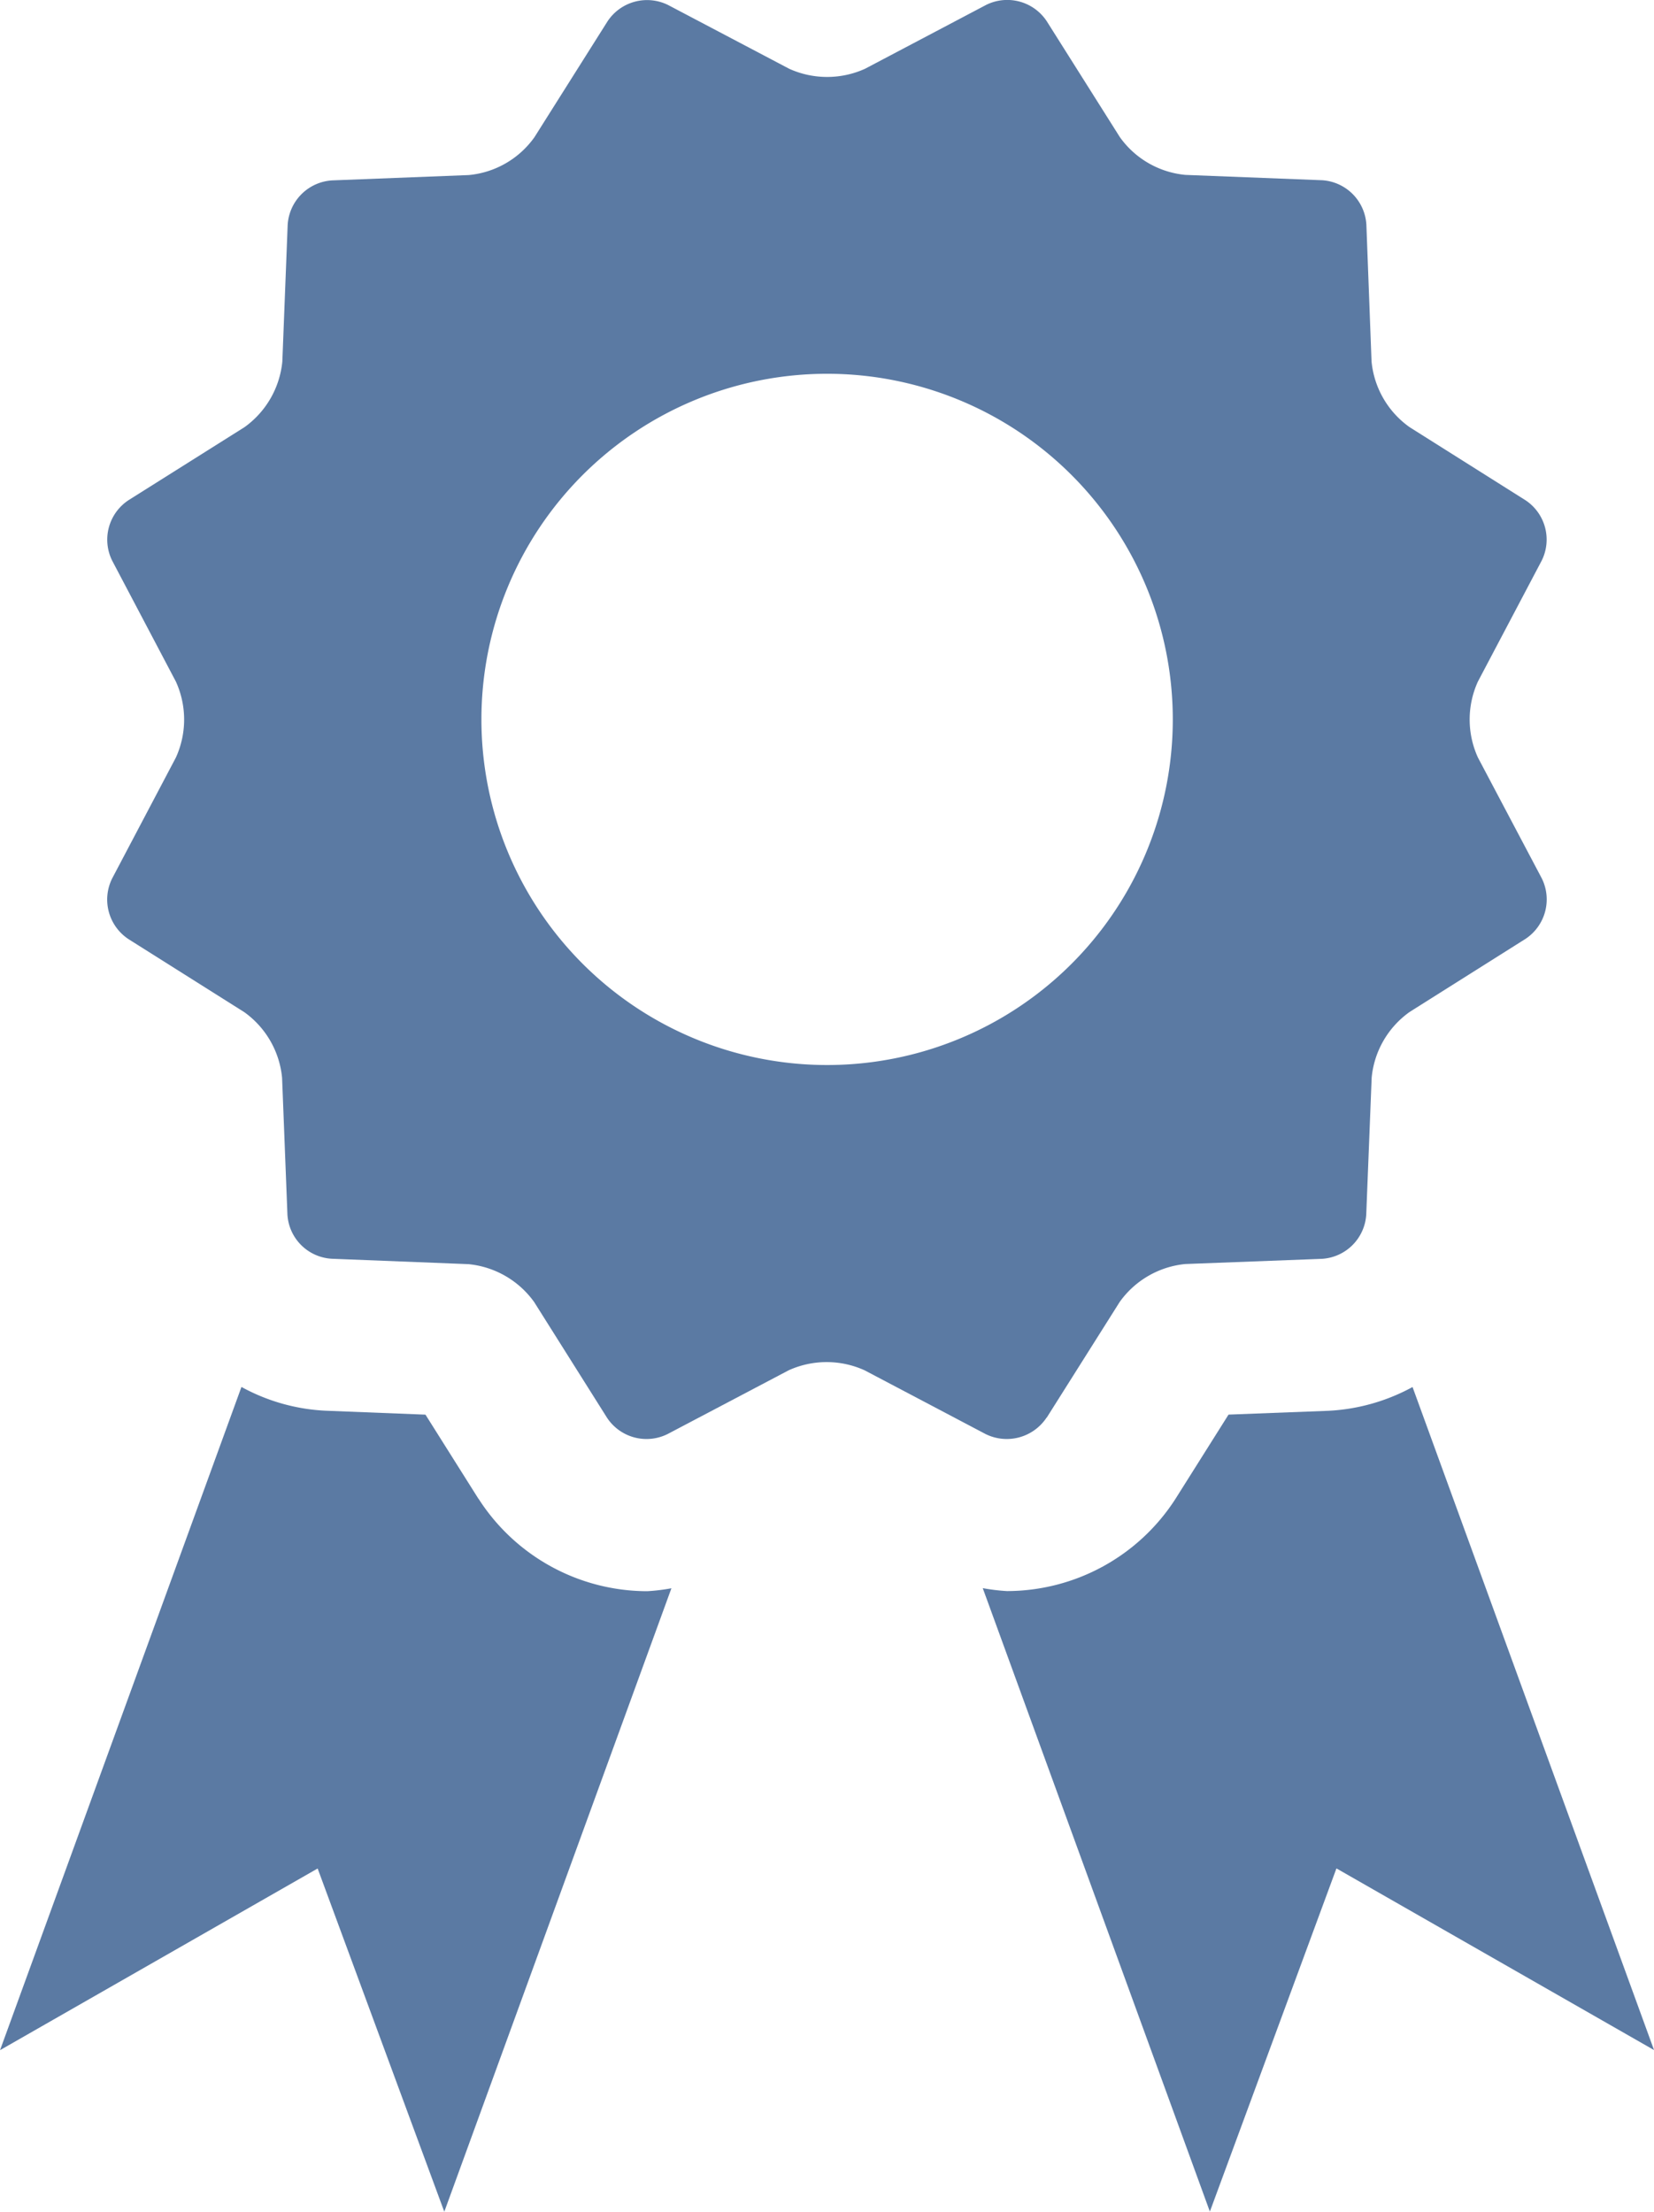 <svg xmlns="http://www.w3.org/2000/svg" width="40.053" height="53.568" viewBox="0 0 40.053 53.568">
    <path data-name="Path 793" d="m44.76 41.32 1.766-2.8a2.215 2.215 0 0 1 1.588-.919l3.308-.126a1.143 1.143 0 0 0 1.075-1.08l.131-3.308a2.207 2.207 0 0 1 .919-1.591l2.8-1.766a1.147 1.147 0 0 0 .4-1.471L55.2 25.331a2.219 2.219 0 0 1 0-1.836l1.544-2.928a1.143 1.143 0 0 0-.4-1.471l-2.8-1.766a2.207 2.207 0 0 1-.919-1.591l-.125-3.308a1.145 1.145 0 0 0-1.075-1.08l-3.308-.129a2.2 2.2 0 0 1-1.588-.917l-1.766-2.8a1.146 1.146 0 0 0-1.471-.4l-2.931 1.546a2.225 2.225 0 0 1-1.839 0l-2.928-1.542a1.147 1.147 0 0 0-1.474.4l-1.766 2.8a2.2 2.2 0 0 1-1.591.917l-3.305.129a1.148 1.148 0 0 0-1.08 1.08l-.129 3.308a2.22 2.22 0 0 1-.919 1.591l-2.8 1.763a1.144 1.144 0 0 0-.4 1.471l1.542 2.928a2.219 2.219 0 0 1 0 1.836l-1.542 2.926a1.148 1.148 0 0 0 .394 1.474l2.8 1.766a2.212 2.212 0 0 1 .919 1.593l.129 3.305a1.139 1.139 0 0 0 1.075 1.077l3.31.131a2.22 2.22 0 0 1 1.591.919l1.763 2.8a1.145 1.145 0 0 0 1.471.394l2.928-1.542a2.225 2.225 0 0 1 1.839 0l2.926 1.542a1.156 1.156 0 0 0 1.479-.394zm-5.322-8.539a8.371 8.371 0 1 1 8.374-8.369 8.369 8.369 0 0 1-8.373 8.369z" transform="translate(-19.412 -6.986)" style="fill:#5b7aa3"/>
    <path data-name="Path 794" d="M66.465 60.941a4.737 4.737 0 0 1-2.048.576l-2.408.092-1.282 2.036a4.859 4.859 0 0 1-4.084 2.238 4.759 4.759 0 0 1-.586-.071l5.5 15.1 3.065-8.312 7.691 4.4z" transform="translate(-32.259 -27.347)" style="fill:#5b7aa3"/>
    <path data-name="Path 795" d="m29.42 63.644-1.282-2.036-2.408-.095a4.694 4.694 0 0 1-2.048-.576L17.836 77l7.691-4.4 3.067 8.313 5.5-15.1a4.7 4.7 0 0 1-.586.071 4.859 4.859 0 0 1-4.084-2.238z" transform="translate(-17.835 -27.345)" style="fill:#5b7aa3"/>
</svg>
